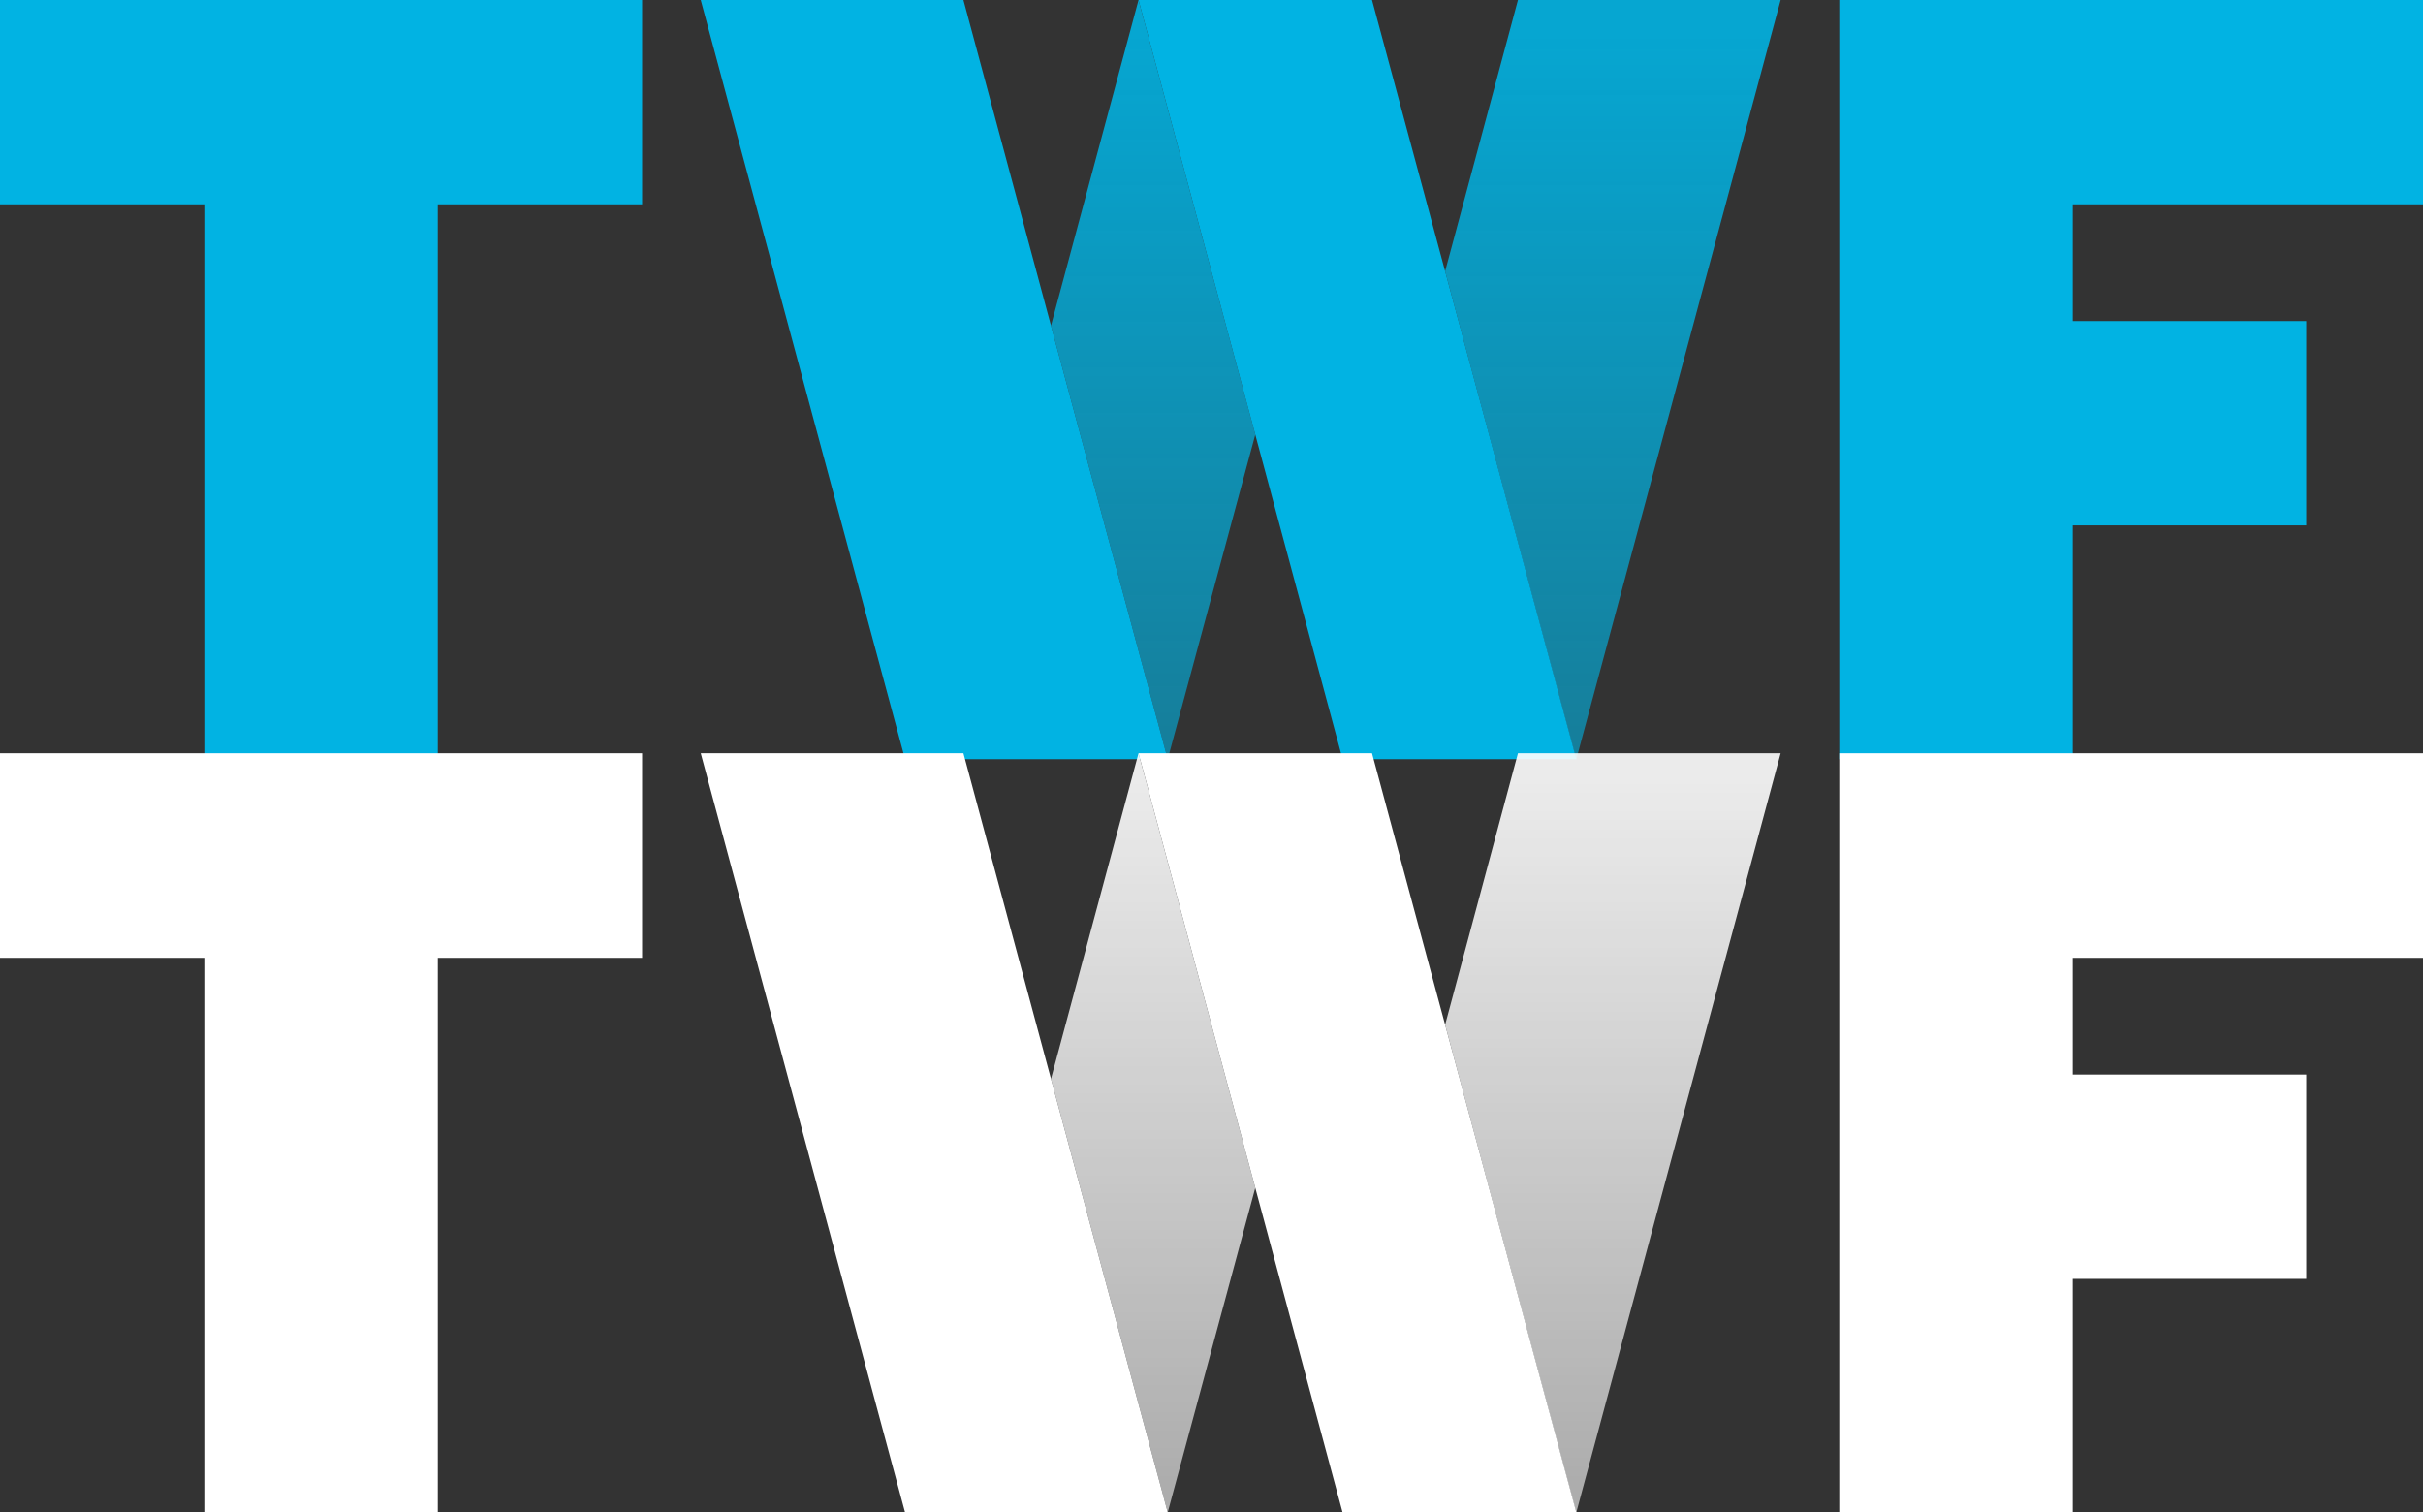 <svg id="Content" xmlns="http://www.w3.org/2000/svg" xmlns:xlink="http://www.w3.org/1999/xlink" viewBox="0 0 90.49 56.48">
  <rect x="0" y="0" width="90.49" height="56.48" fill="#333333" stroke="none"/>
  <defs>
    <style>
      .cls-1 {
        fill: #01b3e3;
      }

      .cls-2 {
        fill: url(#linear-gradient);
      }

      .cls-3 {
        fill: url(#linear-gradient-2);
      }

      .cls-4 {
        fill: #fff;
      }

      .cls-5 {
        fill: url(#linear-gradient-3);
      }

      .cls-6 {
        fill: url(#linear-gradient-4);
      }
    </style>
    <linearGradient id="linear-gradient" x1="43.06" y1="1.15" x2="43.06" y2="27.15" gradientUnits="userSpaceOnUse">
      <stop offset="0" stop-color="#01b3e3" stop-opacity="0.9"/>
      <stop offset="1" stop-color="#01b3e3" stop-opacity="0.6"/>
    </linearGradient>
    <linearGradient id="linear-gradient-2" x1="60.23" y1="1.15" x2="60.23" y2="27.15" xlink:href="#linear-gradient"/>
    <linearGradient id="linear-gradient-3" x1="43.06" y1="29.28" x2="43.06" y2="55.28" gradientUnits="userSpaceOnUse">
      <stop offset="0" stop-color="#fff" stop-opacity="0.9"/>
      <stop offset="1" stop-color="#fff" stop-opacity="0.6"/>
    </linearGradient>
    <linearGradient id="linear-gradient-4" x1="60.23" y1="29.28" x2="60.23" y2="55.28" xlink:href="#linear-gradient-3"/>
  </defs>
  <title>logo-small-sprite</title>
  <g>
    <polygon id="_Path_" data-name="&lt;Path&gt;" class="cls-1" points="0 0 0 7.63 7.63 7.63 7.63 28.35 16.35 28.35 16.35 7.63 23.98 7.63 23.98 0 0 0"/>
    <polygon class="cls-1" points="90.49 7.63 90.49 0 77.41 0 68.69 0 68.69 7.63 68.69 28.35 77.41 28.35 77.41 19.62 86.13 19.62 86.13 11.99 77.41 11.99 77.41 7.63 90.49 7.63"/>
    <polygon id="_Path_2" data-name="&lt;Path&gt;" class="cls-1" points="39.25 12.16 35.98 0 26.17 0 33.8 28.35 34.9 28.35 43.61 28.35 39.25 12.16"/>
    <polyline id="_Path_3" data-name="&lt;Path&gt;" class="cls-1" points="58.87 28.35 53.97 10.13 51.24 0 42.52 0 46.88 16.23 50.14 28.35 58.87 28.35"/>
    <polygon id="_Path_4" data-name="&lt;Path&gt;" class="cls-2" points="43.61 28.35 46.88 16.23 42.52 0 39.25 12.16 43.61 28.35 43.61 28.35"/>
    <polygon id="_Path_5" data-name="&lt;Path&gt;" class="cls-3" points="66.5 0 56.69 0 53.97 10.13 58.86 28.35 58.87 28.35 66.5 0"/>
    <polygon id="_Path_6" data-name="&lt;Path&gt;" class="cls-4" points="0 28.13 0 35.77 7.63 35.77 7.63 56.48 16.35 56.48 16.35 35.77 23.98 35.77 23.98 28.13 0 28.13"/>
    <polygon class="cls-4" points="90.49 35.77 90.49 28.13 77.41 28.13 68.69 28.13 68.69 35.77 68.69 56.48 77.41 56.48 77.41 47.76 86.13 47.76 86.13 40.13 77.41 40.13 77.41 35.77 90.49 35.77"/>
    <polygon id="_Path_7" data-name="&lt;Path&gt;" class="cls-4" points="39.25 40.29 35.98 28.13 26.17 28.13 33.8 56.48 34.9 56.48 43.61 56.48 39.25 40.29"/>
    <polyline id="_Path_8" data-name="&lt;Path&gt;" class="cls-4" points="58.87 56.48 53.97 38.27 51.24 28.13 42.52 28.13 46.88 44.36 50.14 56.48 58.87 56.48"/>
    <polygon id="_Path_9" data-name="&lt;Path&gt;" class="cls-5" points="43.61 56.48 46.88 44.36 42.52 28.13 39.25 40.29 43.61 56.48 43.61 56.48"/>
    <polygon id="_Path_10" data-name="&lt;Path&gt;" class="cls-6" points="66.5 28.13 56.69 28.13 53.97 38.27 58.86 56.48 58.87 56.48 66.5 28.13"/>
  </g>
</svg>

